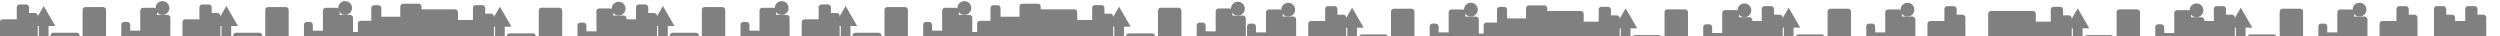 <?xml version="1.0" encoding="UTF-8" standalone="no"?>
<!-- Created with Inkscape (http://www.inkscape.org/) -->

<svg
   xmlns:dc="http://purl.org/dc/elements/1.1/"
   xmlns:cc="http://creativecommons.org/ns#"
   xmlns:rdf="http://www.w3.org/1999/02/22-rdf-syntax-ns#"
   xmlns:svg="http://www.w3.org/2000/svg"
   xmlns="http://www.w3.org/2000/svg"
   xmlns:sodipodi="http://sodipodi.sourceforge.net/DTD/sodipodi-0.dtd"
   xmlns:inkscape="http://www.inkscape.org/namespaces/inkscape"
   width="4800.09"
   height="70"
   id="svg2"
   version="1.1"
   inkscape:version="0.48.5 r10040"
   sodipodi:docname="New document 1">
  <defs
     id="defs4" />
  <sodipodi:namedview
     id="base"
     pagecolor="#ffffff"
     bordercolor="#666666"
     borderopacity="1.0"
     inkscape:pageopacity="0.0"
     inkscape:pageshadow="2"
     inkscape:zoom="1"
     inkscape:cx="1327.5884"
     inkscape:cy="104.84485"
     inkscape:document-units="px"
     inkscape:current-layer="layer1"
     showgrid="false"
     inkscape:window-width="1366"
     inkscape:window-height="715"
     inkscape:window-x="0"
     inkscape:window-y="0"
     inkscape:window-maximized="1" />
  <g
     inkscape:label="Layer 1"
     inkscape:groupmode="layer"
     id="layer1"
     transform="translate(0,-982.362)">
    <rect
       style="fill:#808080;fill-opacity:1;stroke:none;stroke-width:2;stroke-miterlimit:4;stroke-dasharray:none"
       id="rect2985"
       width="37.857"
       height="78.571"
       x="-0.357"
       y="37.143"
       transform="translate(0,982.362)"
       rx="5.253"
       ry="5.253" />
    <rect
       style="fill:#808080;fill-opacity:1;stroke:none;stroke-width:2;stroke-miterlimit:4;stroke-dasharray:none"
       id="rect2987"
       width="23.571"
       height="113.214"
       x="32.143"
       y="8.571"
       transform="translate(0,982.362)"
       rx="5.253"
       ry="5.253" />
    <rect
       style="fill:#808080;fill-opacity:1;stroke:none;stroke-width:2;stroke-miterlimit:4;stroke-dasharray:none"
       id="rect2989"
       width="22.143"
       height="88.214"
       x="50.357"
       y="25"
       transform="translate(0,982.362)"
       rx="5.253"
       ry="5.253" />
    <path
       sodipodi:type="star"
       style="fill:#808080;fill-opacity:1;stroke:none;stroke-width:2;stroke-miterlimit:4;stroke-dasharray:none"
       id="path2991"
       sodipodi:sides="3"
       sodipodi:cx="83.928572"
       sodipodi:cy="37.142857"
       sodipodi:r1="25.604926"
       sodipodi:r2="12.802463"
       sodipodi:arg1="0.52359878"
       sodipodi:arg2="1.5707963"
       inkscape:flatsided="true"
       inkscape:rounded="0"
       inkscape:randomized="0"
       d="m 106.103,49.945 -44.349,0 22.175,-38.407 z"
       transform="translate(0,982.362)"
       inkscape:transform-center-y="-6.4012316" />
    <rect
       style="fill:#808080;fill-opacity:1;stroke:none;stroke-width:2;stroke-miterlimit:4;stroke-dasharray:none"
       id="rect2993"
       width="18.571"
       height="53.929"
       x="74.643"
       y="1024.862"
       rx="5.253"
       ry="5.253" />
    <rect
       style="fill:#808080;fill-opacity:1;stroke:none;stroke-width:2;stroke-miterlimit:4;stroke-dasharray:none"
       id="rect2995"
       width="55.714"
       height="27.5"
       x="97.143"
       y="62.857"
       transform="translate(0,982.362)"
       rx="5.253"
       ry="5.253" />
    <rect
       style="fill:#808080;fill-opacity:1;stroke:none;stroke-width:2;stroke-miterlimit:4;stroke-dasharray:none"
       id="rect2997"
       width="45"
       height="88.571"
       x="158.571"
       y="13.571"
       transform="translate(0,982.362)"
       rx="5.253"
       ry="5.253" />
    <rect
       style="fill:#808080;fill-opacity:1;stroke:none;stroke-width:2;stroke-miterlimit:4;stroke-dasharray:none"
       id="rect2999"
       width="17.143"
       height="81.786"
       x="232.857"
       y="1024.505"
       rx="5.253"
       ry="5.253" />
    <rect
       style="fill:#808080;fill-opacity:1;stroke:none;stroke-width:2;stroke-miterlimit:4;stroke-dasharray:none"
       id="rect3001"
       width="29.286"
       height="45.357"
       x="243.929"
       y="1041.291"
       rx="5.253"
       ry="5.253" />
    <rect
       style="fill:#808080;fill-opacity:1;stroke:none;stroke-width:2;stroke-miterlimit:4;stroke-dasharray:none"
       id="rect3003"
       width="32.143"
       height="96.429"
       x="269.286"
       y="997.362"
       rx="5.253"
       ry="5.253" />
    <rect
       style="fill:#808080;fill-opacity:1;stroke:none;stroke-width:2;stroke-miterlimit:4;stroke-dasharray:none"
       id="rect3005"
       width="30.357"
       height="91.071"
       x="296.786"
       y="1010.934"
       rx="5.253"
       ry="5.253" />
    <path
       sodipodi:type="arc"
       style="fill:#808080;fill-opacity:1;stroke:none;stroke-width:2;stroke-miterlimit:4;stroke-dasharray:none"
       id="path3007"
       sodipodi:cx="312.14285"
       sodipodi:cy="13.928572"
       sodipodi:rx="13.214286"
       sodipodi:ry="13.214286"
       d="m 325.357,13.929 a 13.214,13.214 0 1 1 -26.429,0 13.214,13.214 0 1 1 26.429,0 z"
       transform="translate(-0.179,983.791)" />
    <rect
       ry="5.253"
       rx="5.253"
       y="1019.505"
       x="350.357"
       height="78.571"
       width="37.857"
       id="rect3009"
       style="fill:#808080;fill-opacity:1;stroke:none;stroke-width:2;stroke-miterlimit:4;stroke-dasharray:none" />
    <rect
       ry="5.253"
       rx="5.253"
       y="990.934"
       x="382.857"
       height="113.214"
       width="23.571"
       id="rect3011"
       style="fill:#808080;fill-opacity:1;stroke:none;stroke-width:2;stroke-miterlimit:4;stroke-dasharray:none" />
    <rect
       ry="5.253"
       rx="5.253"
       y="1007.362"
       x="401.071"
       height="88.214"
       width="22.143"
       id="rect3013"
       style="fill:#808080;fill-opacity:1;stroke:none;stroke-width:2;stroke-miterlimit:4;stroke-dasharray:none" />
    <path
       inkscape:transform-center-y="-6.4012316"
       transform="translate(350.714,982.362)"
       d="m 106.103,49.945 -44.349,0 22.175,-38.407 z"
       inkscape:randomized="0"
       inkscape:rounded="0"
       inkscape:flatsided="true"
       sodipodi:arg2="1.5707963"
       sodipodi:arg1="0.52359878"
       sodipodi:r2="12.802463"
       sodipodi:r1="25.604925"
       sodipodi:cy="37.142857"
       sodipodi:cx="83.928574"
       sodipodi:sides="3"
       id="path3015"
       style="fill:#808080;fill-opacity:1;stroke:none;stroke-width:2;stroke-miterlimit:4;stroke-dasharray:none"
       sodipodi:type="star" />
    <rect
       ry="5.253"
       rx="5.253"
       y="1024.862"
       x="425.357"
       height="53.929"
       width="18.571"
       id="rect3017"
       style="fill:#808080;fill-opacity:1;stroke:none;stroke-width:2;stroke-miterlimit:4;stroke-dasharray:none" />
    <rect
       ry="5.253"
       rx="5.253"
       y="1045.219"
       x="447.857"
       height="27.5"
       width="55.714"
       id="rect3019"
       style="fill:#808080;fill-opacity:1;stroke:none;stroke-width:2;stroke-miterlimit:4;stroke-dasharray:none" />
    <rect
       ry="5.253"
       rx="5.253"
       y="995.934"
       x="509.286"
       height="88.571"
       width="45"
       id="rect3021"
       style="fill:#808080;fill-opacity:1;stroke:none;stroke-width:2;stroke-miterlimit:4;stroke-dasharray:none" />
    <rect
       ry="5.253"
       rx="5.253"
       y="1024.505"
       x="583.571"
       height="81.786"
       width="17.143"
       id="rect3023"
       style="fill:#808080;fill-opacity:1;stroke:none;stroke-width:2;stroke-miterlimit:4;stroke-dasharray:none" />
    <rect
       ry="5.253"
       rx="5.253"
       y="1041.291"
       x="594.643"
       height="45.357"
       width="29.286"
       id="rect3025"
       style="fill:#808080;fill-opacity:1;stroke:none;stroke-width:2;stroke-miterlimit:4;stroke-dasharray:none" />
    <rect
       ry="5.253"
       rx="5.253"
       y="997.362"
       x="620"
       height="96.429"
       width="32.143"
       id="rect3027"
       style="fill:#808080;fill-opacity:1;stroke:none;stroke-width:2;stroke-miterlimit:4;stroke-dasharray:none" />
    <rect
       ry="5.253"
       rx="5.253"
       y="1010.934"
       x="647.5"
       height="91.071"
       width="30.357"
       id="rect3029"
       style="fill:#808080;fill-opacity:1;stroke:none;stroke-width:2;stroke-miterlimit:4;stroke-dasharray:none" />
    <path
       transform="translate(350.536,983.791)"
       d="m 325.357,13.929 a 13.214,13.214 0 1 1 -26.429,0 13.214,13.214 0 1 1 26.429,0 z"
       sodipodi:ry="13.214286"
       sodipodi:rx="13.214286"
       sodipodi:cy="13.928572"
       sodipodi:cx="312.14285"
       id="path3031"
       style="fill:#808080;fill-opacity:1;stroke:none;stroke-width:2;stroke-miterlimit:4;stroke-dasharray:none"
       sodipodi:type="arc" />
    <rect
       style="fill:#808080;fill-opacity:1;stroke:none;stroke-width:2;stroke-miterlimit:4;stroke-dasharray:none"
       id="rect3033"
       width="19.286"
       height="103.571"
       x="712.857"
       y="10"
       transform="translate(0,982.362)"
       rx="5.253"
       ry="5.253" />
    <rect
       style="fill:#808080;fill-opacity:1;stroke:none;stroke-width:2;stroke-miterlimit:4;stroke-dasharray:none"
       id="rect3035"
       width="38.571"
       height="33.571"
       x="672.143"
       y="61.429"
       transform="translate(0,982.362)"
       rx="5.253"
       ry="5.253" />
    <rect
       style="fill:#808080;fill-opacity:1;stroke:none;stroke-width:2;stroke-miterlimit:4;stroke-dasharray:none"
       id="rect3037"
       width="33.571"
       height="73.571"
       x="687.143"
       y="40"
       transform="translate(0,982.362)"
       rx="5.253"
       ry="5.253" />
    <rect
       style="fill:#808080;fill-opacity:1;stroke:none;stroke-width:2;stroke-miterlimit:4;stroke-dasharray:none"
       id="rect3039"
       width="47.143"
       height="77.857"
       x="725"
       y="32.143"
       transform="translate(0,982.362)"
       rx="5.253"
       ry="5.253" />
    <rect
       style="fill:#808080;fill-opacity:1;stroke:none;stroke-width:2;stroke-miterlimit:4;stroke-dasharray:none"
       id="rect3041"
       width="40.714"
       height="106.429"
       x="768.571"
       y="7.143"
       transform="translate(0,982.362)"
       rx="5.253"
       ry="5.253" />
    <rect
       style="fill:#808080;fill-opacity:1;stroke:none;stroke-width:2;stroke-miterlimit:4;stroke-dasharray:none"
       id="rect3043"
       width="91.429"
       height="113.571"
       x="787.857"
       y="17.857"
       transform="translate(0,982.362)"
       rx="5.253"
       ry="5.253" />
    <rect
       style="fill:#808080;fill-opacity:1;stroke:none;stroke-width:2;stroke-miterlimit:4;stroke-dasharray:none"
       id="rect2985-2"
       width="37.857"
       height="78.571"
       x="875.536"
       y="1020.755"
       rx="5.253"
       ry="5.253" />
    <rect
       style="fill:#808080;fill-opacity:1;stroke:none;stroke-width:2;stroke-miterlimit:4;stroke-dasharray:none"
       id="rect2987-6"
       width="23.571"
       height="113.214"
       x="908.036"
       y="992.184"
       rx="5.253"
       ry="5.253" />
    <rect
       style="fill:#808080;fill-opacity:1;stroke:none;stroke-width:2;stroke-miterlimit:4;stroke-dasharray:none"
       id="rect2989-9"
       width="22.143"
       height="88.214"
       x="926.25"
       y="1008.612"
       rx="5.253"
       ry="5.253" />
    <path
       transform="translate(875.893,983.612)"
       sodipodi:type="star"
       style="fill:#808080;fill-opacity:1;stroke:none;stroke-width:2;stroke-miterlimit:4;stroke-dasharray:none"
       id="path2991-5"
       sodipodi:sides="3"
       sodipodi:cx="83.928574"
       sodipodi:cy="37.142857"
       sodipodi:r1="25.604925"
       sodipodi:r2="12.802463"
       sodipodi:arg1="0.52359878"
       sodipodi:arg2="1.5707963"
       inkscape:flatsided="true"
       inkscape:rounded="0"
       inkscape:randomized="0"
       d="m 106.103,49.945 -44.349,0 22.175,-38.407 z"
       inkscape:transform-center-y="-6.4012316" />
    <rect
       style="fill:#808080;fill-opacity:1;stroke:none;stroke-width:2;stroke-miterlimit:4;stroke-dasharray:none"
       id="rect2993-8"
       width="18.571"
       height="53.929"
       x="950.536"
       y="1026.112"
       rx="5.253"
       ry="5.253" />
    <rect
       style="fill:#808080;fill-opacity:1;stroke:none;stroke-width:2;stroke-miterlimit:4;stroke-dasharray:none"
       id="rect2995-8"
       width="55.714"
       height="27.5"
       x="973.036"
       y="1046.469"
       rx="5.253"
       ry="5.253" />
    <rect
       style="fill:#808080;fill-opacity:1;stroke:none;stroke-width:2;stroke-miterlimit:4;stroke-dasharray:none"
       id="rect2997-8"
       width="45"
       height="88.571"
       x="1034.464"
       y="997.184"
       rx="5.253"
       ry="5.253" />
    <rect
       style="fill:#808080;fill-opacity:1;stroke:none;stroke-width:2;stroke-miterlimit:4;stroke-dasharray:none"
       id="rect2999-5"
       width="17.143"
       height="81.786"
       x="1108.75"
       y="1025.755"
       rx="5.253"
       ry="5.253" />
    <rect
       style="fill:#808080;fill-opacity:1;stroke:none;stroke-width:2;stroke-miterlimit:4;stroke-dasharray:none"
       id="rect3001-1"
       width="29.286"
       height="45.357"
       x="1119.821"
       y="1042.541"
       rx="5.253"
       ry="5.253" />
    <rect
       style="fill:#808080;fill-opacity:1;stroke:none;stroke-width:2;stroke-miterlimit:4;stroke-dasharray:none"
       id="rect3003-7"
       width="32.143"
       height="96.429"
       x="1145.179"
       y="998.612"
       rx="5.253"
       ry="5.253" />
    <rect
       style="fill:#808080;fill-opacity:1;stroke:none;stroke-width:2;stroke-miterlimit:4;stroke-dasharray:none"
       id="rect3005-3"
       width="30.357"
       height="91.071"
       x="1172.679"
       y="1012.183"
       rx="5.253"
       ry="5.253" />
    <path
       sodipodi:type="arc"
       style="fill:#808080;fill-opacity:1;stroke:none;stroke-width:2;stroke-miterlimit:4;stroke-dasharray:none"
       id="path3007-1"
       sodipodi:cx="312.14285"
       sodipodi:cy="13.928572"
       sodipodi:rx="13.214286"
       sodipodi:ry="13.214286"
       d="m 325.357,13.929 a 13.214,13.214 0 1 1 -26.429,0 13.214,13.214 0 1 1 26.429,0 z"
       transform="translate(875.714,985.041)" />
    <rect
       ry="5.253"
       rx="5.253"
       y="1019.505"
       x="1188.592"
       height="78.571"
       width="37.857"
       id="rect3096"
       style="fill:#808080;fill-opacity:1;stroke:none;stroke-width:2;stroke-miterlimit:4;stroke-dasharray:none" />
    <rect
       ry="5.253"
       rx="5.253"
       y="990.934"
       x="1221.092"
       height="113.214"
       width="23.571"
       id="rect3098"
       style="fill:#808080;fill-opacity:1;stroke:none;stroke-width:2;stroke-miterlimit:4;stroke-dasharray:none" />
    <rect
       ry="5.253"
       rx="5.253"
       y="1007.362"
       x="1239.307"
       height="88.214"
       width="22.143"
       id="rect3100"
       style="fill:#808080;fill-opacity:1;stroke:none;stroke-width:2;stroke-miterlimit:4;stroke-dasharray:none" />
    <path
       inkscape:transform-center-y="-6.4012316"
       transform="translate(1188.949,982.362)"
       d="m 106.103,49.945 -44.349,0 22.175,-38.407 z"
       inkscape:randomized="0"
       inkscape:rounded="0"
       inkscape:flatsided="true"
       sodipodi:arg2="1.5707963"
       sodipodi:arg1="0.52359878"
       sodipodi:r2="12.802463"
       sodipodi:r1="25.604925"
       sodipodi:cy="37.142857"
       sodipodi:cx="83.928574"
       sodipodi:sides="3"
       id="path3102"
       style="fill:#808080;fill-opacity:1;stroke:none;stroke-width:2;stroke-miterlimit:4;stroke-dasharray:none"
       sodipodi:type="star" />
    <rect
       ry="5.253"
       rx="5.253"
       y="1024.862"
       x="1263.592"
       height="53.929"
       width="18.571"
       id="rect3104"
       style="fill:#808080;fill-opacity:1;stroke:none;stroke-width:2;stroke-miterlimit:4;stroke-dasharray:none" />
    <rect
       ry="5.253"
       rx="5.253"
       y="1045.219"
       x="1286.092"
       height="27.5"
       width="55.714"
       id="rect3106"
       style="fill:#808080;fill-opacity:1;stroke:none;stroke-width:2;stroke-miterlimit:4;stroke-dasharray:none" />
    <rect
       ry="5.253"
       rx="5.253"
       y="995.934"
       x="1347.521"
       height="88.571"
       width="45"
       id="rect3108"
       style="fill:#808080;fill-opacity:1;stroke:none;stroke-width:2;stroke-miterlimit:4;stroke-dasharray:none" />
    <rect
       ry="5.253"
       rx="5.253"
       y="1024.505"
       x="1421.807"
       height="81.786"
       width="17.143"
       id="rect3110"
       style="fill:#808080;fill-opacity:1;stroke:none;stroke-width:2;stroke-miterlimit:4;stroke-dasharray:none" />
    <rect
       ry="5.253"
       rx="5.253"
       y="1041.291"
       x="1432.878"
       height="45.357"
       width="29.286"
       id="rect3112"
       style="fill:#808080;fill-opacity:1;stroke:none;stroke-width:2;stroke-miterlimit:4;stroke-dasharray:none" />
    <rect
       ry="5.253"
       rx="5.253"
       y="997.362"
       x="1458.235"
       height="96.429"
       width="32.143"
       id="rect3114"
       style="fill:#808080;fill-opacity:1;stroke:none;stroke-width:2;stroke-miterlimit:4;stroke-dasharray:none" />
    <rect
       ry="5.253"
       rx="5.253"
       y="1010.934"
       x="1485.735"
       height="91.071"
       width="30.357"
       id="rect3116"
       style="fill:#808080;fill-opacity:1;stroke:none;stroke-width:2;stroke-miterlimit:4;stroke-dasharray:none" />
    <path
       transform="translate(1188.771,983.791)"
       d="m 325.357,13.929 a 13.214,13.214 0 1 1 -26.429,0 13.214,13.214 0 1 1 26.429,0 z"
       sodipodi:ry="13.214286"
       sodipodi:rx="13.214286"
       sodipodi:cy="13.928572"
       sodipodi:cx="312.14285"
       id="path3118"
       style="fill:#808080;fill-opacity:1;stroke:none;stroke-width:2;stroke-miterlimit:4;stroke-dasharray:none"
       sodipodi:type="arc" />
    <rect
       style="fill:#808080;fill-opacity:1;stroke:none;stroke-width:2;stroke-miterlimit:4;stroke-dasharray:none"
       id="rect3120"
       width="37.857"
       height="78.571"
       x="1539.307"
       y="1019.505"
       rx="5.253"
       ry="5.253" />
    <rect
       style="fill:#808080;fill-opacity:1;stroke:none;stroke-width:2;stroke-miterlimit:4;stroke-dasharray:none"
       id="rect3122"
       width="23.571"
       height="113.214"
       x="1571.807"
       y="990.934"
       rx="5.253"
       ry="5.253" />
    <rect
       style="fill:#808080;fill-opacity:1;stroke:none;stroke-width:2;stroke-miterlimit:4;stroke-dasharray:none"
       id="rect3124"
       width="22.143"
       height="88.214"
       x="1590.021"
       y="1007.362"
       rx="5.253"
       ry="5.253" />
    <path
       sodipodi:type="star"
       style="fill:#808080;fill-opacity:1;stroke:none;stroke-width:2;stroke-miterlimit:4;stroke-dasharray:none"
       id="path3126"
       sodipodi:sides="3"
       sodipodi:cx="83.928574"
       sodipodi:cy="37.142857"
       sodipodi:r1="25.604925"
       sodipodi:r2="12.802463"
       sodipodi:arg1="0.52359878"
       sodipodi:arg2="1.5707963"
       inkscape:flatsided="true"
       inkscape:rounded="0"
       inkscape:randomized="0"
       d="m 106.103,49.945 -44.349,0 22.175,-38.407 z"
       transform="translate(1539.664,982.362)"
       inkscape:transform-center-y="-6.4012316" />
    <rect
       style="fill:#808080;fill-opacity:1;stroke:none;stroke-width:2;stroke-miterlimit:4;stroke-dasharray:none"
       id="rect3128"
       width="18.571"
       height="53.929"
       x="1614.307"
       y="1024.862"
       rx="5.253"
       ry="5.253" />
    <rect
       style="fill:#808080;fill-opacity:1;stroke:none;stroke-width:2;stroke-miterlimit:4;stroke-dasharray:none"
       id="rect3130"
       width="55.714"
       height="27.5"
       x="1636.807"
       y="1045.219"
       rx="5.253"
       ry="5.253" />
    <rect
       style="fill:#808080;fill-opacity:1;stroke:none;stroke-width:2;stroke-miterlimit:4;stroke-dasharray:none"
       id="rect3132"
       width="45"
       height="88.571"
       x="1698.235"
       y="995.934"
       rx="5.253"
       ry="5.253" />
    <rect
       style="fill:#808080;fill-opacity:1;stroke:none;stroke-width:2;stroke-miterlimit:4;stroke-dasharray:none"
       id="rect3134"
       width="17.143"
       height="81.786"
       x="1772.521"
       y="1024.505"
       rx="5.253"
       ry="5.253" />
    <rect
       style="fill:#808080;fill-opacity:1;stroke:none;stroke-width:2;stroke-miterlimit:4;stroke-dasharray:none"
       id="rect3136"
       width="29.286"
       height="45.357"
       x="1783.592"
       y="1041.291"
       rx="5.253"
       ry="5.253" />
    <rect
       style="fill:#808080;fill-opacity:1;stroke:none;stroke-width:2;stroke-miterlimit:4;stroke-dasharray:none"
       id="rect3138"
       width="32.143"
       height="96.429"
       x="1808.95"
       y="997.362"
       rx="5.253"
       ry="5.253" />
    <rect
       style="fill:#808080;fill-opacity:1;stroke:none;stroke-width:2;stroke-miterlimit:4;stroke-dasharray:none"
       id="rect3140"
       width="30.357"
       height="91.071"
       x="1836.45"
       y="1010.934"
       rx="5.253"
       ry="5.253" />
    <path
       sodipodi:type="arc"
       style="fill:#808080;fill-opacity:1;stroke:none;stroke-width:2;stroke-miterlimit:4;stroke-dasharray:none"
       id="path3142"
       sodipodi:cx="312.14285"
       sodipodi:cy="13.928572"
       sodipodi:rx="13.214286"
       sodipodi:ry="13.214286"
       d="m 325.357,13.929 a 13.214,13.214 0 1 1 -26.429,0 13.214,13.214 0 1 1 26.429,0 z"
       transform="translate(1539.485,983.791)" />
    <rect
       ry="5.253"
       rx="5.253"
       y="992.362"
       x="1901.807"
       height="103.571"
       width="19.286"
       id="rect3144"
       style="fill:#808080;fill-opacity:1;stroke:none;stroke-width:2;stroke-miterlimit:4;stroke-dasharray:none" />
    <rect
       ry="5.253"
       rx="5.253"
       y="1043.791"
       x="1861.092"
       height="33.571"
       width="38.571"
       id="rect3146"
       style="fill:#808080;fill-opacity:1;stroke:none;stroke-width:2;stroke-miterlimit:4;stroke-dasharray:none" />
    <rect
       ry="5.253"
       rx="5.253"
       y="1022.362"
       x="1876.092"
       height="73.571"
       width="33.571"
       id="rect3148"
       style="fill:#808080;fill-opacity:1;stroke:none;stroke-width:2;stroke-miterlimit:4;stroke-dasharray:none" />
    <rect
       ry="5.253"
       rx="5.253"
       y="1014.505"
       x="1913.95"
       height="77.857"
       width="47.143"
       id="rect3150"
       style="fill:#808080;fill-opacity:1;stroke:none;stroke-width:2;stroke-miterlimit:4;stroke-dasharray:none" />
    <rect
       ry="5.253"
       rx="5.253"
       y="989.505"
       x="1957.521"
       height="106.429"
       width="40.714"
       id="rect3152"
       style="fill:#808080;fill-opacity:1;stroke:none;stroke-width:2;stroke-miterlimit:4;stroke-dasharray:none" />
    <rect
       ry="5.253"
       rx="5.253"
       y="1000.219"
       x="1976.807"
       height="113.571"
       width="91.429"
       id="rect3154"
       style="fill:#808080;fill-opacity:1;stroke:none;stroke-width:2;stroke-miterlimit:4;stroke-dasharray:none" />
    <rect
       ry="5.253"
       rx="5.253"
       y="1020.755"
       x="2064.485"
       height="78.571"
       width="37.857"
       id="rect3156"
       style="fill:#808080;fill-opacity:1;stroke:none;stroke-width:2;stroke-miterlimit:4;stroke-dasharray:none" />
    <rect
       ry="5.253"
       rx="5.253"
       y="992.184"
       x="2096.985"
       height="113.214"
       width="23.571"
       id="rect3158"
       style="fill:#808080;fill-opacity:1;stroke:none;stroke-width:2;stroke-miterlimit:4;stroke-dasharray:none" />
    <rect
       ry="5.253"
       rx="5.253"
       y="1008.612"
       x="2115.2"
       height="88.214"
       width="22.143"
       id="rect3160"
       style="fill:#808080;fill-opacity:1;stroke:none;stroke-width:2;stroke-miterlimit:4;stroke-dasharray:none" />
    <path
       inkscape:transform-center-y="-6.4012316"
       d="m 106.103,49.945 -44.349,0 22.175,-38.407 z"
       inkscape:randomized="0"
       inkscape:rounded="0"
       inkscape:flatsided="true"
       sodipodi:arg2="1.5707963"
       sodipodi:arg1="0.52359878"
       sodipodi:r2="12.802463"
       sodipodi:r1="25.604925"
       sodipodi:cy="37.142857"
       sodipodi:cx="83.928574"
       sodipodi:sides="3"
       id="path3162"
       style="fill:#808080;fill-opacity:1;stroke:none;stroke-width:2;stroke-miterlimit:4;stroke-dasharray:none"
       sodipodi:type="star"
       transform="translate(2064.842,983.612)" />
    <rect
       ry="5.253"
       rx="5.253"
       y="1026.112"
       x="2139.485"
       height="53.929"
       width="18.571"
       id="rect3164"
       style="fill:#808080;fill-opacity:1;stroke:none;stroke-width:2;stroke-miterlimit:4;stroke-dasharray:none" />
    <rect
       ry="5.253"
       rx="5.253"
       y="1046.469"
       x="2161.985"
       height="27.5"
       width="55.714"
       id="rect3166"
       style="fill:#808080;fill-opacity:1;stroke:none;stroke-width:2;stroke-miterlimit:4;stroke-dasharray:none" />
    <rect
       ry="5.253"
       rx="5.253"
       y="997.184"
       x="2223.414"
       height="88.571"
       width="45"
       id="rect3168"
       style="fill:#808080;fill-opacity:1;stroke:none;stroke-width:2;stroke-miterlimit:4;stroke-dasharray:none" />
    <rect
       ry="5.253"
       rx="5.253"
       y="1025.755"
       x="2297.7"
       height="81.786"
       width="17.143"
       id="rect3170"
       style="fill:#808080;fill-opacity:1;stroke:none;stroke-width:2;stroke-miterlimit:4;stroke-dasharray:none" />
    <rect
       ry="5.253"
       rx="5.253"
       y="1042.541"
       x="2308.771"
       height="45.357"
       width="29.286"
       id="rect3172"
       style="fill:#808080;fill-opacity:1;stroke:none;stroke-width:2;stroke-miterlimit:4;stroke-dasharray:none" />
    <rect
       ry="5.253"
       rx="5.253"
       y="998.612"
       x="2334.128"
       height="96.429"
       width="32.143"
       id="rect3174"
       style="fill:#808080;fill-opacity:1;stroke:none;stroke-width:2;stroke-miterlimit:4;stroke-dasharray:none" />
    <rect
       ry="5.253"
       rx="5.253"
       y="1012.183"
       x="2361.628"
       height="91.071"
       width="30.357"
       id="rect3176"
       style="fill:#808080;fill-opacity:1;stroke:none;stroke-width:2;stroke-miterlimit:4;stroke-dasharray:none" />
    <path
       transform="translate(2064.664,985.041)"
       d="m 325.357,13.929 a 13.214,13.214 0 1 1 -26.429,0 13.214,13.214 0 1 1 26.429,0 z"
       sodipodi:ry="13.214286"
       sodipodi:rx="13.214286"
       sodipodi:cy="13.928572"
       sodipodi:cx="312.14285"
       id="path3178"
       style="fill:#808080;fill-opacity:1;stroke:none;stroke-width:2;stroke-miterlimit:4;stroke-dasharray:none"
       sodipodi:type="arc" />
    <rect
       style="fill:#808080;fill-opacity:1;stroke:none;stroke-width:2;stroke-miterlimit:4;stroke-dasharray:none"
       id="rect2999-2"
       width="17.143"
       height="81.786"
       x="2394.347"
       y="1027.719"
       rx="5.253"
       ry="5.253" />
    <rect
       style="fill:#808080;fill-opacity:1;stroke:none;stroke-width:2;stroke-miterlimit:4;stroke-dasharray:none"
       id="rect3001-0"
       width="29.286"
       height="45.357"
       x="2405.418"
       y="1044.505"
       rx="5.253"
       ry="5.253" />
    <rect
       style="fill:#808080;fill-opacity:1;stroke:none;stroke-width:2;stroke-miterlimit:4;stroke-dasharray:none"
       id="rect3003-3"
       width="32.143"
       height="96.429"
       x="2430.775"
       y="1000.576"
       rx="5.253"
       ry="5.253" />
    <rect
       style="fill:#808080;fill-opacity:1;stroke:none;stroke-width:2;stroke-miterlimit:4;stroke-dasharray:none"
       id="rect3005-9"
       width="30.357"
       height="91.071"
       x="2458.275"
       y="1014.148"
       rx="5.253"
       ry="5.253" />
    <path
       sodipodi:type="arc"
       style="fill:#808080;fill-opacity:1;stroke:none;stroke-width:2;stroke-miterlimit:4;stroke-dasharray:none"
       id="path3007-4"
       sodipodi:cx="312.14285"
       sodipodi:cy="13.928572"
       sodipodi:rx="13.214286"
       sodipodi:ry="13.214286"
       d="m 325.357,13.929 a 13.214,13.214 0 1 1 -26.429,0 13.214,13.214 0 1 1 26.429,0 z"
       transform="translate(2161.311,987.005)" />
    <rect
       ry="5.253"
       rx="5.253"
       y="1022.719"
       x="2511.847"
       height="78.571"
       width="37.857"
       id="rect3009-7"
       style="fill:#808080;fill-opacity:1;stroke:none;stroke-width:2;stroke-miterlimit:4;stroke-dasharray:none" />
    <rect
       ry="5.253"
       rx="5.253"
       y="994.148"
       x="2544.347"
       height="113.214"
       width="23.571"
       id="rect3011-2"
       style="fill:#808080;fill-opacity:1;stroke:none;stroke-width:2;stroke-miterlimit:4;stroke-dasharray:none" />
    <rect
       ry="5.253"
       rx="5.253"
       y="1010.576"
       x="2562.561"
       height="88.214"
       width="22.143"
       id="rect3013-0"
       style="fill:#808080;fill-opacity:1;stroke:none;stroke-width:2;stroke-miterlimit:4;stroke-dasharray:none" />
    <path
       inkscape:transform-center-y="-6.4012316"
       transform="translate(2512.204,985.576)"
       d="m 106.103,49.945 -44.349,0 22.175,-38.407 z"
       inkscape:randomized="0"
       inkscape:rounded="0"
       inkscape:flatsided="true"
       sodipodi:arg2="1.5707963"
       sodipodi:arg1="0.52359878"
       sodipodi:r2="12.802463"
       sodipodi:r1="25.604925"
       sodipodi:cy="37.142857"
       sodipodi:cx="83.928574"
       sodipodi:sides="3"
       id="path3015-1"
       style="fill:#808080;fill-opacity:1;stroke:none;stroke-width:2;stroke-miterlimit:4;stroke-dasharray:none"
       sodipodi:type="star" />
    <rect
       ry="5.253"
       rx="5.253"
       y="1028.076"
       x="2586.847"
       height="53.929"
       width="18.571"
       id="rect3017-8"
       style="fill:#808080;fill-opacity:1;stroke:none;stroke-width:2;stroke-miterlimit:4;stroke-dasharray:none" />
    <rect
       ry="5.253"
       rx="5.253"
       y="1048.434"
       x="2609.347"
       height="27.5"
       width="55.714"
       id="rect3019-8"
       style="fill:#808080;fill-opacity:1;stroke:none;stroke-width:2;stroke-miterlimit:4;stroke-dasharray:none" />
    <rect
       ry="5.253"
       rx="5.253"
       y="999.148"
       x="2670.775"
       height="88.571"
       width="45"
       id="rect3021-6"
       style="fill:#808080;fill-opacity:1;stroke:none;stroke-width:2;stroke-miterlimit:4;stroke-dasharray:none" />
    <rect
       ry="5.253"
       rx="5.253"
       y="1027.719"
       x="2745.061"
       height="81.786"
       width="17.143"
       id="rect3023-3"
       style="fill:#808080;fill-opacity:1;stroke:none;stroke-width:2;stroke-miterlimit:4;stroke-dasharray:none" />
    <rect
       ry="5.253"
       rx="5.253"
       y="1044.505"
       x="2756.132"
       height="45.357"
       width="29.286"
       id="rect3025-2"
       style="fill:#808080;fill-opacity:1;stroke:none;stroke-width:2;stroke-miterlimit:4;stroke-dasharray:none" />
    <rect
       ry="5.253"
       rx="5.253"
       y="1000.576"
       x="2781.49"
       height="96.429"
       width="32.143"
       id="rect3027-6"
       style="fill:#808080;fill-opacity:1;stroke:none;stroke-width:2;stroke-miterlimit:4;stroke-dasharray:none" />
    <rect
       ry="5.253"
       rx="5.253"
       y="1014.148"
       x="2808.99"
       height="91.071"
       width="30.357"
       id="rect3029-9"
       style="fill:#808080;fill-opacity:1;stroke:none;stroke-width:2;stroke-miterlimit:4;stroke-dasharray:none" />
    <path
       transform="translate(2512.025,987.005)"
       d="m 325.357,13.929 a 13.214,13.214 0 1 1 -26.429,0 13.214,13.214 0 1 1 26.429,0 z"
       sodipodi:ry="13.214286"
       sodipodi:rx="13.214286"
       sodipodi:cy="13.928572"
       sodipodi:cx="312.14285"
       id="path3031-4"
       style="fill:#808080;fill-opacity:1;stroke:none;stroke-width:2;stroke-miterlimit:4;stroke-dasharray:none"
       sodipodi:type="arc" />
    <rect
       style="fill:#808080;fill-opacity:1;stroke:none;stroke-width:2;stroke-miterlimit:4;stroke-dasharray:none"
       id="rect3033-9"
       width="19.286"
       height="103.571"
       x="2874.347"
       y="995.576"
       rx="5.253"
       ry="5.253" />
    <rect
       style="fill:#808080;fill-opacity:1;stroke:none;stroke-width:2;stroke-miterlimit:4;stroke-dasharray:none"
       id="rect3035-1"
       width="38.571"
       height="33.571"
       x="2833.632"
       y="1047.005"
       rx="5.253"
       ry="5.253" />
    <rect
       style="fill:#808080;fill-opacity:1;stroke:none;stroke-width:2;stroke-miterlimit:4;stroke-dasharray:none"
       id="rect3037-6"
       width="33.571"
       height="73.571"
       x="2848.632"
       y="1025.576"
       rx="5.253"
       ry="5.253" />
    <rect
       style="fill:#808080;fill-opacity:1;stroke:none;stroke-width:2;stroke-miterlimit:4;stroke-dasharray:none"
       id="rect3039-5"
       width="47.143"
       height="77.857"
       x="2886.49"
       y="1017.719"
       rx="5.253"
       ry="5.253" />
    <rect
       style="fill:#808080;fill-opacity:1;stroke:none;stroke-width:2;stroke-miterlimit:4;stroke-dasharray:none"
       id="rect3041-2"
       width="40.714"
       height="106.429"
       x="2930.061"
       y="992.719"
       rx="5.253"
       ry="5.253" />
    <rect
       style="fill:#808080;fill-opacity:1;stroke:none;stroke-width:2;stroke-miterlimit:4;stroke-dasharray:none"
       id="rect3043-4"
       width="91.429"
       height="113.571"
       x="2949.347"
       y="1003.434"
       rx="5.253"
       ry="5.253" />
    <rect
       style="fill:#808080;fill-opacity:1;stroke:none;stroke-width:2;stroke-miterlimit:4;stroke-dasharray:none"
       id="rect2985-2-5"
       width="37.857"
       height="78.571"
       x="3037.025"
       y="1023.969"
       rx="5.253"
       ry="5.253" />
    <rect
       style="fill:#808080;fill-opacity:1;stroke:none;stroke-width:2;stroke-miterlimit:4;stroke-dasharray:none"
       id="rect2987-6-0"
       width="23.571"
       height="113.214"
       x="3069.525"
       y="995.398"
       rx="5.253"
       ry="5.253" />
    <rect
       style="fill:#808080;fill-opacity:1;stroke:none;stroke-width:2;stroke-miterlimit:4;stroke-dasharray:none"
       id="rect2989-9-4"
       width="22.143"
       height="88.214"
       x="3087.74"
       y="1011.826"
       rx="5.253"
       ry="5.253" />
    <path
       transform="translate(3037.382,986.827)"
       sodipodi:type="star"
       style="fill:#808080;fill-opacity:1;stroke:none;stroke-width:2;stroke-miterlimit:4;stroke-dasharray:none"
       id="path2991-5-0"
       sodipodi:sides="3"
       sodipodi:cx="83.928574"
       sodipodi:cy="37.142857"
       sodipodi:r1="25.604925"
       sodipodi:r2="12.802463"
       sodipodi:arg1="0.52359878"
       sodipodi:arg2="1.5707963"
       inkscape:flatsided="true"
       inkscape:rounded="0"
       inkscape:randomized="0"
       d="m 106.103,49.945 -44.349,0 22.175,-38.407 z"
       inkscape:transform-center-y="-6.4012316" />
    <rect
       style="fill:#808080;fill-opacity:1;stroke:none;stroke-width:2;stroke-miterlimit:4;stroke-dasharray:none"
       id="rect2993-8-1"
       width="18.571"
       height="53.929"
       x="3112.025"
       y="1029.326"
       rx="5.253"
       ry="5.253" />
    <rect
       style="fill:#808080;fill-opacity:1;stroke:none;stroke-width:2;stroke-miterlimit:4;stroke-dasharray:none"
       id="rect2995-8-2"
       width="55.714"
       height="27.5"
       x="3134.525"
       y="1049.684"
       rx="5.253"
       ry="5.253" />
    <rect
       style="fill:#808080;fill-opacity:1;stroke:none;stroke-width:2;stroke-miterlimit:4;stroke-dasharray:none"
       id="rect2997-8-5"
       width="45"
       height="88.571"
       x="3195.954"
       y="1000.398"
       rx="5.253"
       ry="5.253" />
    <rect
       style="fill:#808080;fill-opacity:1;stroke:none;stroke-width:2;stroke-miterlimit:4;stroke-dasharray:none"
       id="rect2999-5-2"
       width="17.143"
       height="81.786"
       x="3270.24"
       y="1028.969"
       rx="5.253"
       ry="5.253" />
    <rect
       style="fill:#808080;fill-opacity:1;stroke:none;stroke-width:2;stroke-miterlimit:4;stroke-dasharray:none"
       id="rect3001-1-6"
       width="29.286"
       height="45.357"
       x="3281.311"
       y="1045.755"
       rx="5.253"
       ry="5.253" />
    <rect
       style="fill:#808080;fill-opacity:1;stroke:none;stroke-width:2;stroke-miterlimit:4;stroke-dasharray:none"
       id="rect3003-7-6"
       width="32.143"
       height="96.429"
       x="3306.668"
       y="1001.826"
       rx="5.253"
       ry="5.253" />
    <rect
       style="fill:#808080;fill-opacity:1;stroke:none;stroke-width:2;stroke-miterlimit:4;stroke-dasharray:none"
       id="rect3005-3-8"
       width="30.357"
       height="91.071"
       x="3334.168"
       y="1015.398"
       rx="5.253"
       ry="5.253" />
    <path
       sodipodi:type="arc"
       style="fill:#808080;fill-opacity:1;stroke:none;stroke-width:2;stroke-miterlimit:4;stroke-dasharray:none"
       id="path3007-1-5"
       sodipodi:cx="312.14285"
       sodipodi:cy="13.928572"
       sodipodi:rx="13.214286"
       sodipodi:ry="13.214286"
       d="m 325.357,13.929 a 13.214,13.214 0 1 1 -26.429,0 13.214,13.214 0 1 1 26.429,0 z"
       transform="translate(3037.204,988.255)" />
    <rect
       ry="5.253"
       rx="5.253"
       y="1022.719"
       x="3350.082"
       height="78.571"
       width="37.857"
       id="rect3096-2"
       style="fill:#808080;fill-opacity:1;stroke:none;stroke-width:2;stroke-miterlimit:4;stroke-dasharray:none" />
    <rect
       ry="5.253"
       rx="5.253"
       y="994.148"
       x="3382.582"
       height="113.214"
       width="23.571"
       id="rect3098-5"
       style="fill:#808080;fill-opacity:1;stroke:none;stroke-width:2;stroke-miterlimit:4;stroke-dasharray:none" />
    <rect
       ry="5.253"
       rx="5.253"
       y="1010.576"
       x="3400.796"
       height="88.214"
       width="22.143"
       id="rect3100-7"
       style="fill:#808080;fill-opacity:1;stroke:none;stroke-width:2;stroke-miterlimit:4;stroke-dasharray:none" />
    <path
       inkscape:transform-center-y="-6.4012316"
       transform="translate(3350.439,985.576)"
       d="m 106.103,49.945 -44.349,0 22.175,-38.407 z"
       inkscape:randomized="0"
       inkscape:rounded="0"
       inkscape:flatsided="true"
       sodipodi:arg2="1.5707963"
       sodipodi:arg1="0.52359878"
       sodipodi:r2="12.802463"
       sodipodi:r1="25.604925"
       sodipodi:cy="37.142857"
       sodipodi:cx="83.928574"
       sodipodi:sides="3"
       id="path3102-5"
       style="fill:#808080;fill-opacity:1;stroke:none;stroke-width:2;stroke-miterlimit:4;stroke-dasharray:none"
       sodipodi:type="star" />
    <rect
       ry="5.253"
       rx="5.253"
       y="1028.076"
       x="3425.082"
       height="53.929"
       width="18.571"
       id="rect3104-6"
       style="fill:#808080;fill-opacity:1;stroke:none;stroke-width:2;stroke-miterlimit:4;stroke-dasharray:none" />
    <rect
       ry="5.253"
       rx="5.253"
       y="1048.434"
       x="3447.582"
       height="27.5"
       width="55.714"
       id="rect3106-5"
       style="fill:#808080;fill-opacity:1;stroke:none;stroke-width:2;stroke-miterlimit:4;stroke-dasharray:none" />
    <rect
       ry="5.253"
       rx="5.253"
       y="999.148"
       x="3509.01"
       height="88.571"
       width="45"
       id="rect3108-3"
       style="fill:#808080;fill-opacity:1;stroke:none;stroke-width:2;stroke-miterlimit:4;stroke-dasharray:none" />
    <rect
       ry="5.253"
       rx="5.253"
       y="1027.719"
       x="3583.296"
       height="81.786"
       width="17.143"
       id="rect3110-4"
       style="fill:#808080;fill-opacity:1;stroke:none;stroke-width:2;stroke-miterlimit:4;stroke-dasharray:none" />
    <rect
       ry="5.253"
       rx="5.253"
       y="1044.505"
       x="3594.368"
       height="45.357"
       width="29.286"
       id="rect3112-0"
       style="fill:#808080;fill-opacity:1;stroke:none;stroke-width:2;stroke-miterlimit:4;stroke-dasharray:none" />
    <rect
       ry="5.253"
       rx="5.253"
       y="1000.576"
       x="3619.725"
       height="96.429"
       width="32.143"
       id="rect3114-5"
       style="fill:#808080;fill-opacity:1;stroke:none;stroke-width:2;stroke-miterlimit:4;stroke-dasharray:none" />
    <rect
       ry="5.253"
       rx="5.253"
       y="1014.148"
       x="3647.225"
       height="91.071"
       width="30.357"
       id="rect3116-2"
       style="fill:#808080;fill-opacity:1;stroke:none;stroke-width:2;stroke-miterlimit:4;stroke-dasharray:none" />
    <path
       transform="translate(3350.26,987.005)"
       d="m 325.357,13.929 a 13.214,13.214 0 1 1 -26.429,0 13.214,13.214 0 1 1 26.429,0 z"
       sodipodi:ry="13.214286"
       sodipodi:rx="13.214286"
       sodipodi:cy="13.928572"
       sodipodi:cx="312.14285"
       id="path3118-9"
       style="fill:#808080;fill-opacity:1;stroke:none;stroke-width:2;stroke-miterlimit:4;stroke-dasharray:none"
       sodipodi:type="arc" />
    <rect
       style="fill:#808080;fill-opacity:1;stroke:none;stroke-width:2;stroke-miterlimit:4;stroke-dasharray:none"
       id="rect3120-1"
       width="37.857"
       height="78.571"
       x="3700.796"
       y="1022.719"
       rx="5.253"
       ry="5.253" />
    <rect
       style="fill:#808080;fill-opacity:1;stroke:none;stroke-width:2;stroke-miterlimit:4;stroke-dasharray:none"
       id="rect3122-3"
       width="23.571"
       height="113.214"
       x="3733.296"
       y="994.148"
       rx="5.253"
       ry="5.253" />
    <rect
       style="fill:#808080;fill-opacity:1;stroke:none;stroke-width:2;stroke-miterlimit:4;stroke-dasharray:none"
       id="rect3124-2"
       width="22.143"
       height="88.214"
       x="3751.51"
       y="1010.576"
       rx="5.253"
       ry="5.253" />
    <rect
       ry="5.253"
       rx="5.253"
       y="1003.434"
       x="3817.347"
       height="113.571"
       width="91.429"
       id="rect3444"
       style="fill:#808080;fill-opacity:1;stroke:none;stroke-width:2;stroke-miterlimit:4;stroke-dasharray:none" />
    <rect
       ry="5.253"
       rx="5.253"
       y="1023.969"
       x="3905.025"
       height="78.571"
       width="37.857"
       id="rect3446"
       style="fill:#808080;fill-opacity:1;stroke:none;stroke-width:2;stroke-miterlimit:4;stroke-dasharray:none" />
    <rect
       ry="5.253"
       rx="5.253"
       y="995.398"
       x="3937.525"
       height="113.214"
       width="23.571"
       id="rect3448"
       style="fill:#808080;fill-opacity:1;stroke:none;stroke-width:2;stroke-miterlimit:4;stroke-dasharray:none" />
    <rect
       ry="5.253"
       rx="5.253"
       y="1011.826"
       x="3955.74"
       height="88.214"
       width="22.143"
       id="rect3450"
       style="fill:#808080;fill-opacity:1;stroke:none;stroke-width:2;stroke-miterlimit:4;stroke-dasharray:none" />
    <path
       inkscape:transform-center-y="-6.4012316"
       d="m 106.103,49.945 -44.349,0 22.175,-38.407 z"
       inkscape:randomized="0"
       inkscape:rounded="0"
       inkscape:flatsided="true"
       sodipodi:arg2="1.5707963"
       sodipodi:arg1="0.52359878"
       sodipodi:r2="12.802463"
       sodipodi:r1="25.604925"
       sodipodi:cy="37.142857"
       sodipodi:cx="83.928574"
       sodipodi:sides="3"
       id="path3452"
       style="fill:#808080;fill-opacity:1;stroke:none;stroke-width:2;stroke-miterlimit:4;stroke-dasharray:none"
       sodipodi:type="star"
       transform="translate(3905.382,986.827)" />
    <rect
       ry="5.253"
       rx="5.253"
       y="1029.326"
       x="3980.025"
       height="53.929"
       width="18.571"
       id="rect3454"
       style="fill:#808080;fill-opacity:1;stroke:none;stroke-width:2;stroke-miterlimit:4;stroke-dasharray:none" />
    <rect
       ry="5.253"
       rx="5.253"
       y="1049.684"
       x="4002.525"
       height="27.5"
       width="55.714"
       id="rect3456"
       style="fill:#808080;fill-opacity:1;stroke:none;stroke-width:2;stroke-miterlimit:4;stroke-dasharray:none" />
    <rect
       ry="5.253"
       rx="5.253"
       y="1000.398"
       x="4063.954"
       height="88.571"
       width="45"
       id="rect3458"
       style="fill:#808080;fill-opacity:1;stroke:none;stroke-width:2;stroke-miterlimit:4;stroke-dasharray:none" />
    <rect
       ry="5.253"
       rx="5.253"
       y="1028.969"
       x="4138.239"
       height="81.786"
       width="17.143"
       id="rect3460"
       style="fill:#808080;fill-opacity:1;stroke:none;stroke-width:2;stroke-miterlimit:4;stroke-dasharray:none" />
    <rect
       ry="5.253"
       rx="5.253"
       y="1045.755"
       x="4149.31"
       height="45.357"
       width="29.286"
       id="rect3462"
       style="fill:#808080;fill-opacity:1;stroke:none;stroke-width:2;stroke-miterlimit:4;stroke-dasharray:none" />
    <rect
       ry="5.253"
       rx="5.253"
       y="1001.826"
       x="4174.668"
       height="96.429"
       width="32.143"
       id="rect3464"
       style="fill:#808080;fill-opacity:1;stroke:none;stroke-width:2;stroke-miterlimit:4;stroke-dasharray:none" />
    <rect
       ry="5.253"
       rx="5.253"
       y="1015.398"
       x="4202.168"
       height="91.071"
       width="30.357"
       id="rect3466"
       style="fill:#808080;fill-opacity:1;stroke:none;stroke-width:2;stroke-miterlimit:4;stroke-dasharray:none" />
    <path
       transform="translate(3905.204,988.255)"
       d="m 325.357,13.929 a 13.214,13.214 0 1 1 -26.429,0 13.214,13.214 0 1 1 26.429,0 z"
       sodipodi:ry="13.214286"
       sodipodi:rx="13.214286"
       sodipodi:cy="13.928572"
       sodipodi:cx="312.14285"
       id="path3468"
       style="fill:#808080;fill-opacity:1;stroke:none;stroke-width:2;stroke-miterlimit:4;stroke-dasharray:none"
       sodipodi:type="arc" />
    <rect
       style="fill:#808080;fill-opacity:1;stroke:none;stroke-width:2;stroke-miterlimit:4;stroke-dasharray:none"
       id="rect3470"
       width="37.857"
       height="78.571"
       x="4218.082"
       y="1022.719"
       rx="5.253"
       ry="5.253" />
    <rect
       style="fill:#808080;fill-opacity:1;stroke:none;stroke-width:2;stroke-miterlimit:4;stroke-dasharray:none"
       id="rect3472"
       width="23.571"
       height="113.214"
       x="4250.582"
       y="994.148"
       rx="5.253"
       ry="5.253" />
    <rect
       style="fill:#808080;fill-opacity:1;stroke:none;stroke-width:2;stroke-miterlimit:4;stroke-dasharray:none"
       id="rect3474"
       width="22.143"
       height="88.214"
       x="4268.796"
       y="1010.576"
       rx="5.253"
       ry="5.253" />
    <path
       sodipodi:type="star"
       style="fill:#808080;fill-opacity:1;stroke:none;stroke-width:2;stroke-miterlimit:4;stroke-dasharray:none"
       id="path3476"
       sodipodi:sides="3"
       sodipodi:cx="83.928574"
       sodipodi:cy="37.142857"
       sodipodi:r1="25.604925"
       sodipodi:r2="12.802463"
       sodipodi:arg1="0.52359878"
       sodipodi:arg2="1.5707963"
       inkscape:flatsided="true"
       inkscape:rounded="0"
       inkscape:randomized="0"
       d="m 106.103,49.945 -44.349,0 22.175,-38.407 z"
       transform="translate(4218.439,985.576)"
       inkscape:transform-center-y="-6.4012316" />
    <rect
       style="fill:#808080;fill-opacity:1;stroke:none;stroke-width:2;stroke-miterlimit:4;stroke-dasharray:none"
       id="rect3478"
       width="18.571"
       height="53.929"
       x="4293.082"
       y="1028.076"
       rx="5.253"
       ry="5.253" />
    <rect
       style="fill:#808080;fill-opacity:1;stroke:none;stroke-width:2;stroke-miterlimit:4;stroke-dasharray:none"
       id="rect3480"
       width="55.714"
       height="27.5"
       x="4315.582"
       y="1048.434"
       rx="5.253"
       ry="5.253" />
    <rect
       style="fill:#808080;fill-opacity:1;stroke:none;stroke-width:2;stroke-miterlimit:4;stroke-dasharray:none"
       id="rect3482"
       width="45"
       height="88.571"
       x="4377.01"
       y="999.148"
       rx="5.253"
       ry="5.253" />
    <rect
       style="fill:#808080;fill-opacity:1;stroke:none;stroke-width:2;stroke-miterlimit:4;stroke-dasharray:none"
       id="rect3484"
       width="17.143"
       height="81.786"
       x="4451.296"
       y="1027.719"
       rx="5.253"
       ry="5.253" />
    <rect
       style="fill:#808080;fill-opacity:1;stroke:none;stroke-width:2;stroke-miterlimit:4;stroke-dasharray:none"
       id="rect3486"
       width="29.286"
       height="45.357"
       x="4462.368"
       y="1044.505"
       rx="5.253"
       ry="5.253" />
    <rect
       style="fill:#808080;fill-opacity:1;stroke:none;stroke-width:2;stroke-miterlimit:4;stroke-dasharray:none"
       id="rect3488"
       width="32.143"
       height="96.429"
       x="4487.725"
       y="1000.576"
       rx="5.253"
       ry="5.253" />
    <rect
       style="fill:#808080;fill-opacity:1;stroke:none;stroke-width:2;stroke-miterlimit:4;stroke-dasharray:none"
       id="rect3490"
       width="30.357"
       height="91.071"
       x="4515.225"
       y="1014.148"
       rx="5.253"
       ry="5.253" />
    <path
       sodipodi:type="arc"
       style="fill:#808080;fill-opacity:1;stroke:none;stroke-width:2;stroke-miterlimit:4;stroke-dasharray:none"
       id="path3492"
       sodipodi:cx="312.14285"
       sodipodi:cy="13.928572"
       sodipodi:rx="13.214286"
       sodipodi:ry="13.214286"
       d="m 325.357,13.929 a 13.214,13.214 0 1 1 -26.429,0 13.214,13.214 0 1 1 26.429,0 z"
       transform="translate(4218.261,987.005)" />
    <rect
       ry="5.253"
       rx="5.253"
       y="1022.719"
       x="4568.796"
       height="78.571"
       width="37.857"
       id="rect3494"
       style="fill:#808080;fill-opacity:1;stroke:none;stroke-width:2;stroke-miterlimit:4;stroke-dasharray:none" />
    <rect
       ry="5.253"
       rx="5.253"
       y="994.148"
       x="4601.296"
       height="113.214"
       width="23.571"
       id="rect3496"
       style="fill:#808080;fill-opacity:1;stroke:none;stroke-width:2;stroke-miterlimit:4;stroke-dasharray:none" />
    <rect
       ry="5.253"
       rx="5.253"
       y="1010.576"
       x="4619.51"
       height="88.214"
       width="22.143"
       id="rect3498"
       style="fill:#808080;fill-opacity:1;stroke:none;stroke-width:2;stroke-miterlimit:4;stroke-dasharray:none" />
    <rect
       style="fill:#808080;fill-opacity:1;stroke:none;stroke-width:2;stroke-miterlimit:4;stroke-dasharray:none"
       id="rect3502"
       width="23.571"
       height="113.214"
       x="4673.296"
       y="994.148"
       rx="5.253"
       ry="5.253" />
    <rect
       style="fill:#808080;fill-opacity:1;stroke:none;stroke-width:2;stroke-miterlimit:4;stroke-dasharray:none"
       id="rect3504"
       width="22.143"
       height="88.214"
       x="4691.51"
       y="1010.576"
       rx="5.253"
       ry="5.253" />
    <rect
       ry="5.253"
       rx="5.253"
       y="1022.719"
       x="4700.796"
       height="78.571"
       width="37.857"
       id="rect3506"
       style="fill:#808080;fill-opacity:1;stroke:none;stroke-width:2;stroke-miterlimit:4;stroke-dasharray:none" />
    <rect
       ry="5.253"
       rx="5.253"
       y="994.148"
       x="4733.296"
       height="113.214"
       width="23.571"
       id="rect3508"
       style="fill:#808080;fill-opacity:1;stroke:none;stroke-width:2;stroke-miterlimit:4;stroke-dasharray:none" />
    <rect
       ry="5.253"
       rx="5.253"
       y="1010.576"
       x="4751.51"
       height="88.214"
       width="22.143"
       id="rect3510"
       style="fill:#808080;fill-opacity:1;stroke:none;stroke-width:2;stroke-miterlimit:4;stroke-dasharray:none" />
  </g>
</svg>
